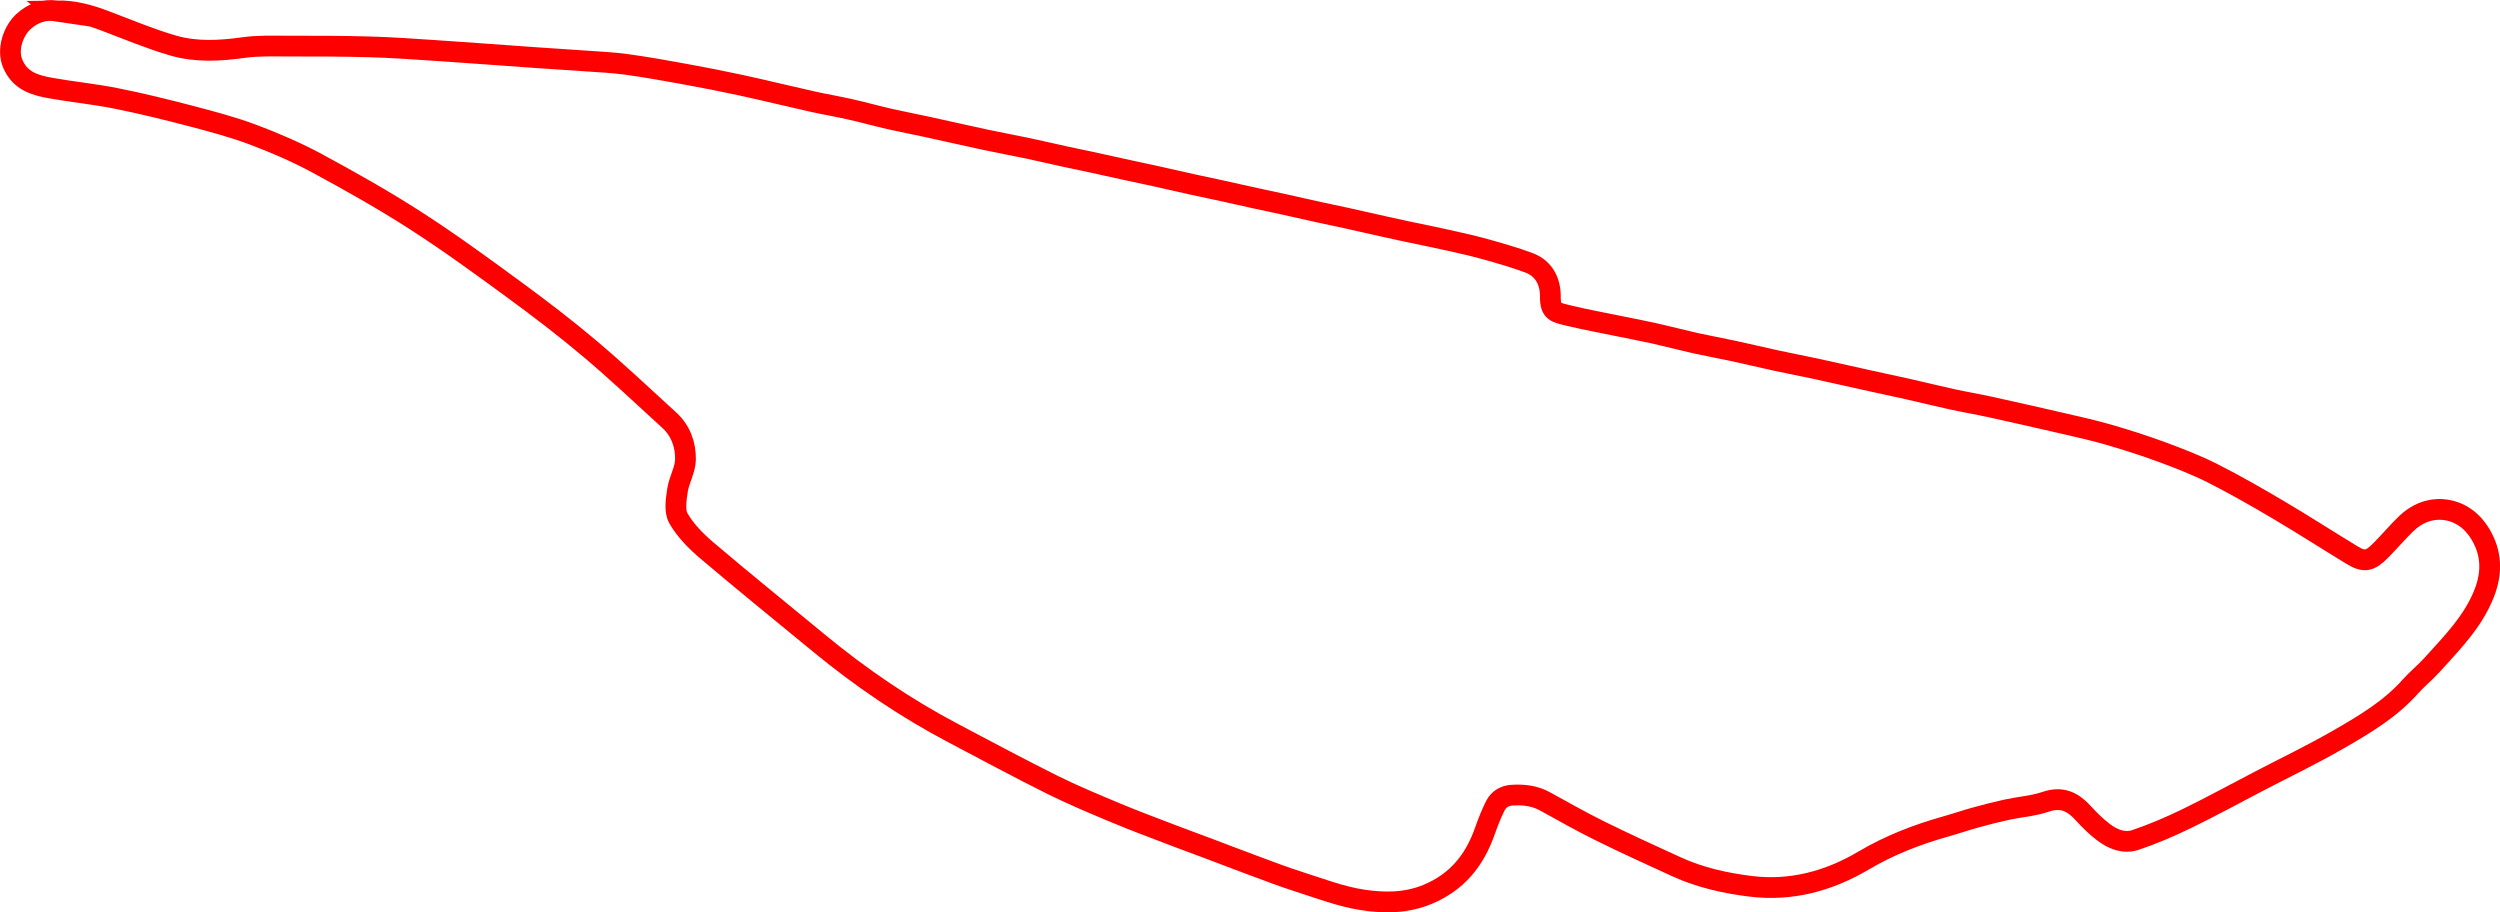 <svg xmlns="http://www.w3.org/2000/svg" data-name="Layer 1" viewBox="0 0 1204.72 439.59">
  <path d="M27.06 5.21c8.92-.16 16.34 2.11 23.68 4.88 10.85 4.1 21.59 8.64 32.7 11.86 11.05 3.21 22.49 2.57 33.93.97 6.89-.96 13.97-.71 20.96-.71 13.25 0 26.5 0 39.74.37 10.33.28 20.65 1.01 30.97 1.7 15.91 1.06 31.82 2.26 47.72 3.38 8.34.59 16.69 1.09 25.03 1.69 6.69.48 13.42.76 20.06 1.67 9.33 1.27 18.6 2.94 27.87 4.63 9.23 1.68 18.44 3.47 27.61 5.46 11.34 2.47 22.61 5.25 33.93 7.78 6.12 1.37 12.32 2.41 18.43 3.79 6.38 1.44 12.69 3.2 19.07 4.66 5.9 1.35 11.85 2.46 17.76 3.75 9.51 2.07 19 4.25 28.53 6.29 6.53 1.4 13.11 2.58 19.64 3.96 6.17 1.3 12.31 2.75 18.47 4.1 4.08.89 8.18 1.71 12.26 2.59 6.15 1.33 12.28 2.71 18.43 4.05 4.2.92 8.42 1.78 12.62 2.71 6.15 1.36 12.3 2.78 18.45 4.15 3.95.88 7.91 1.68 11.87 2.54 6.27 1.38 12.54 2.79 18.81 4.17 4.1.9 8.21 1.74 12.3 2.64 6.15 1.36 12.28 2.77 18.43 4.12 4.09.9 8.2 1.71 12.29 2.62 6.28 1.39 12.55 2.82 18.83 4.23 3.72.83 7.44 1.65 11.17 2.44 6.52 1.38 13.05 2.67 19.55 4.13 6 1.34 12.01 2.68 17.93 4.34 6.94 1.94 13.89 3.95 20.64 6.45 7.4 2.74 10.43 9.2 10.36 16.38-.08 7.41 2.71 7.58 9.02 9.11 7.68 1.86 15.46 3.27 23.2 4.87 6.02 1.24 12.08 2.36 18.08 3.7 6.52 1.46 12.97 3.19 19.49 4.65 6.02 1.34 12.09 2.42 18.12 3.72 6.97 1.51 13.91 3.17 20.89 4.69 6.3 1.37 12.64 2.56 18.94 3.92 9.04 1.96 18.06 4.02 27.09 6.01 5.89 1.3 11.8 2.53 17.69 3.86 6.97 1.58 13.92 3.32 20.9 4.84 6.16 1.34 12.38 2.39 18.54 3.74 11.93 2.62 23.85 5.32 35.76 8.08 7.18 1.66 14.38 3.26 21.45 5.32 8.58 2.5 17.11 5.21 25.49 8.31 8.31 3.08 16.64 6.28 24.54 10.28 10.87 5.5 21.46 11.58 31.96 17.79 11.8 6.97 23.33 14.42 35.05 21.53 6.02 3.65 8.61 3.19 14.05-2.3 4.09-4.13 7.86-8.59 12.02-12.65 4.87-4.73 10.96-7.47 17.67-6.95 7.84.61 13.98 4.96 18.1 11.69 5.61 9.16 5.85 18.76 1.96 28.67-5.42 13.78-15.65 24.02-25.29 34.69-3.25 3.6-7.11 6.65-10.32 10.28-9.66 10.89-22.01 18.2-34.35 25.32-12.74 7.35-26.05 13.73-39.1 20.54-11.41 5.95-22.71 12.14-34.28 17.76-8.02 3.89-16.28 7.44-24.72 10.29-5.53 1.87-11.04-.36-15.56-3.86-3.47-2.68-6.66-5.79-9.61-9.05-5-5.52-10.32-8.14-18.08-5.49-6 2.05-12.55 2.47-18.81 3.83-5.09 1.1-10.14 2.41-15.16 3.8-4.85 1.34-9.62 2.99-14.47 4.35-13.73 3.86-26.93 9.02-39.22 16.28-16.92 10.01-35.08 14.89-54.64 12.46-12.21-1.51-24.31-4.22-35.63-9.39-12.39-5.65-24.77-11.33-36.98-17.35-8.94-4.41-17.62-9.35-26.36-14.16-4.99-2.75-10.29-3.35-15.86-3.01-3.69.23-6.49 1.97-8.06 5.05-2.03 4-3.65 8.23-5.15 12.46-4.91 13.93-13.32 24.34-27.39 30.24-10.42 4.37-21.13 4.29-31.56 2.7-10.36-1.59-20.4-5.48-30.48-8.68-7.46-2.37-14.77-5.2-22.12-7.91-6.98-2.57-13.91-5.27-20.88-7.89-6.19-2.33-12.41-4.59-18.59-6.96-8.75-3.36-17.55-6.61-26.2-10.23-10.46-4.38-20.96-8.72-31.1-13.76-15.94-7.92-31.61-16.39-47.38-24.67-23.35-12.26-45.02-27.02-65.35-43.8-17.98-14.83-36.12-29.47-53.88-44.56-5.21-4.42-10.27-9.57-13.62-15.41-1.99-3.47-1.1-9.02-.44-13.48.75-5.03 3.76-9.87 3.85-14.82.13-7.07-2.27-13.91-7.79-18.96-12.68-11.59-25.18-23.39-38.3-34.47-11.79-9.96-24.09-19.35-36.54-28.47-15.55-11.4-31.16-22.8-47.36-33.22-15.42-9.92-31.44-18.96-47.58-27.67-9.84-5.31-20.22-9.78-30.69-13.73-9.63-3.62-19.64-6.29-29.61-8.9-12.04-3.16-24.14-6.15-36.34-8.59-10.52-2.11-21.25-3.14-31.82-5.03C16.75 41.06 9.66 39 6.15 30.7c-2.87-6.81.19-15.66 5.08-20.23C16.01 6 21.67 4.43 27.11 5.25Z" style="fill:none;stroke:red;stroke-miterlimit:10;stroke-width:10px"/>
</svg>
